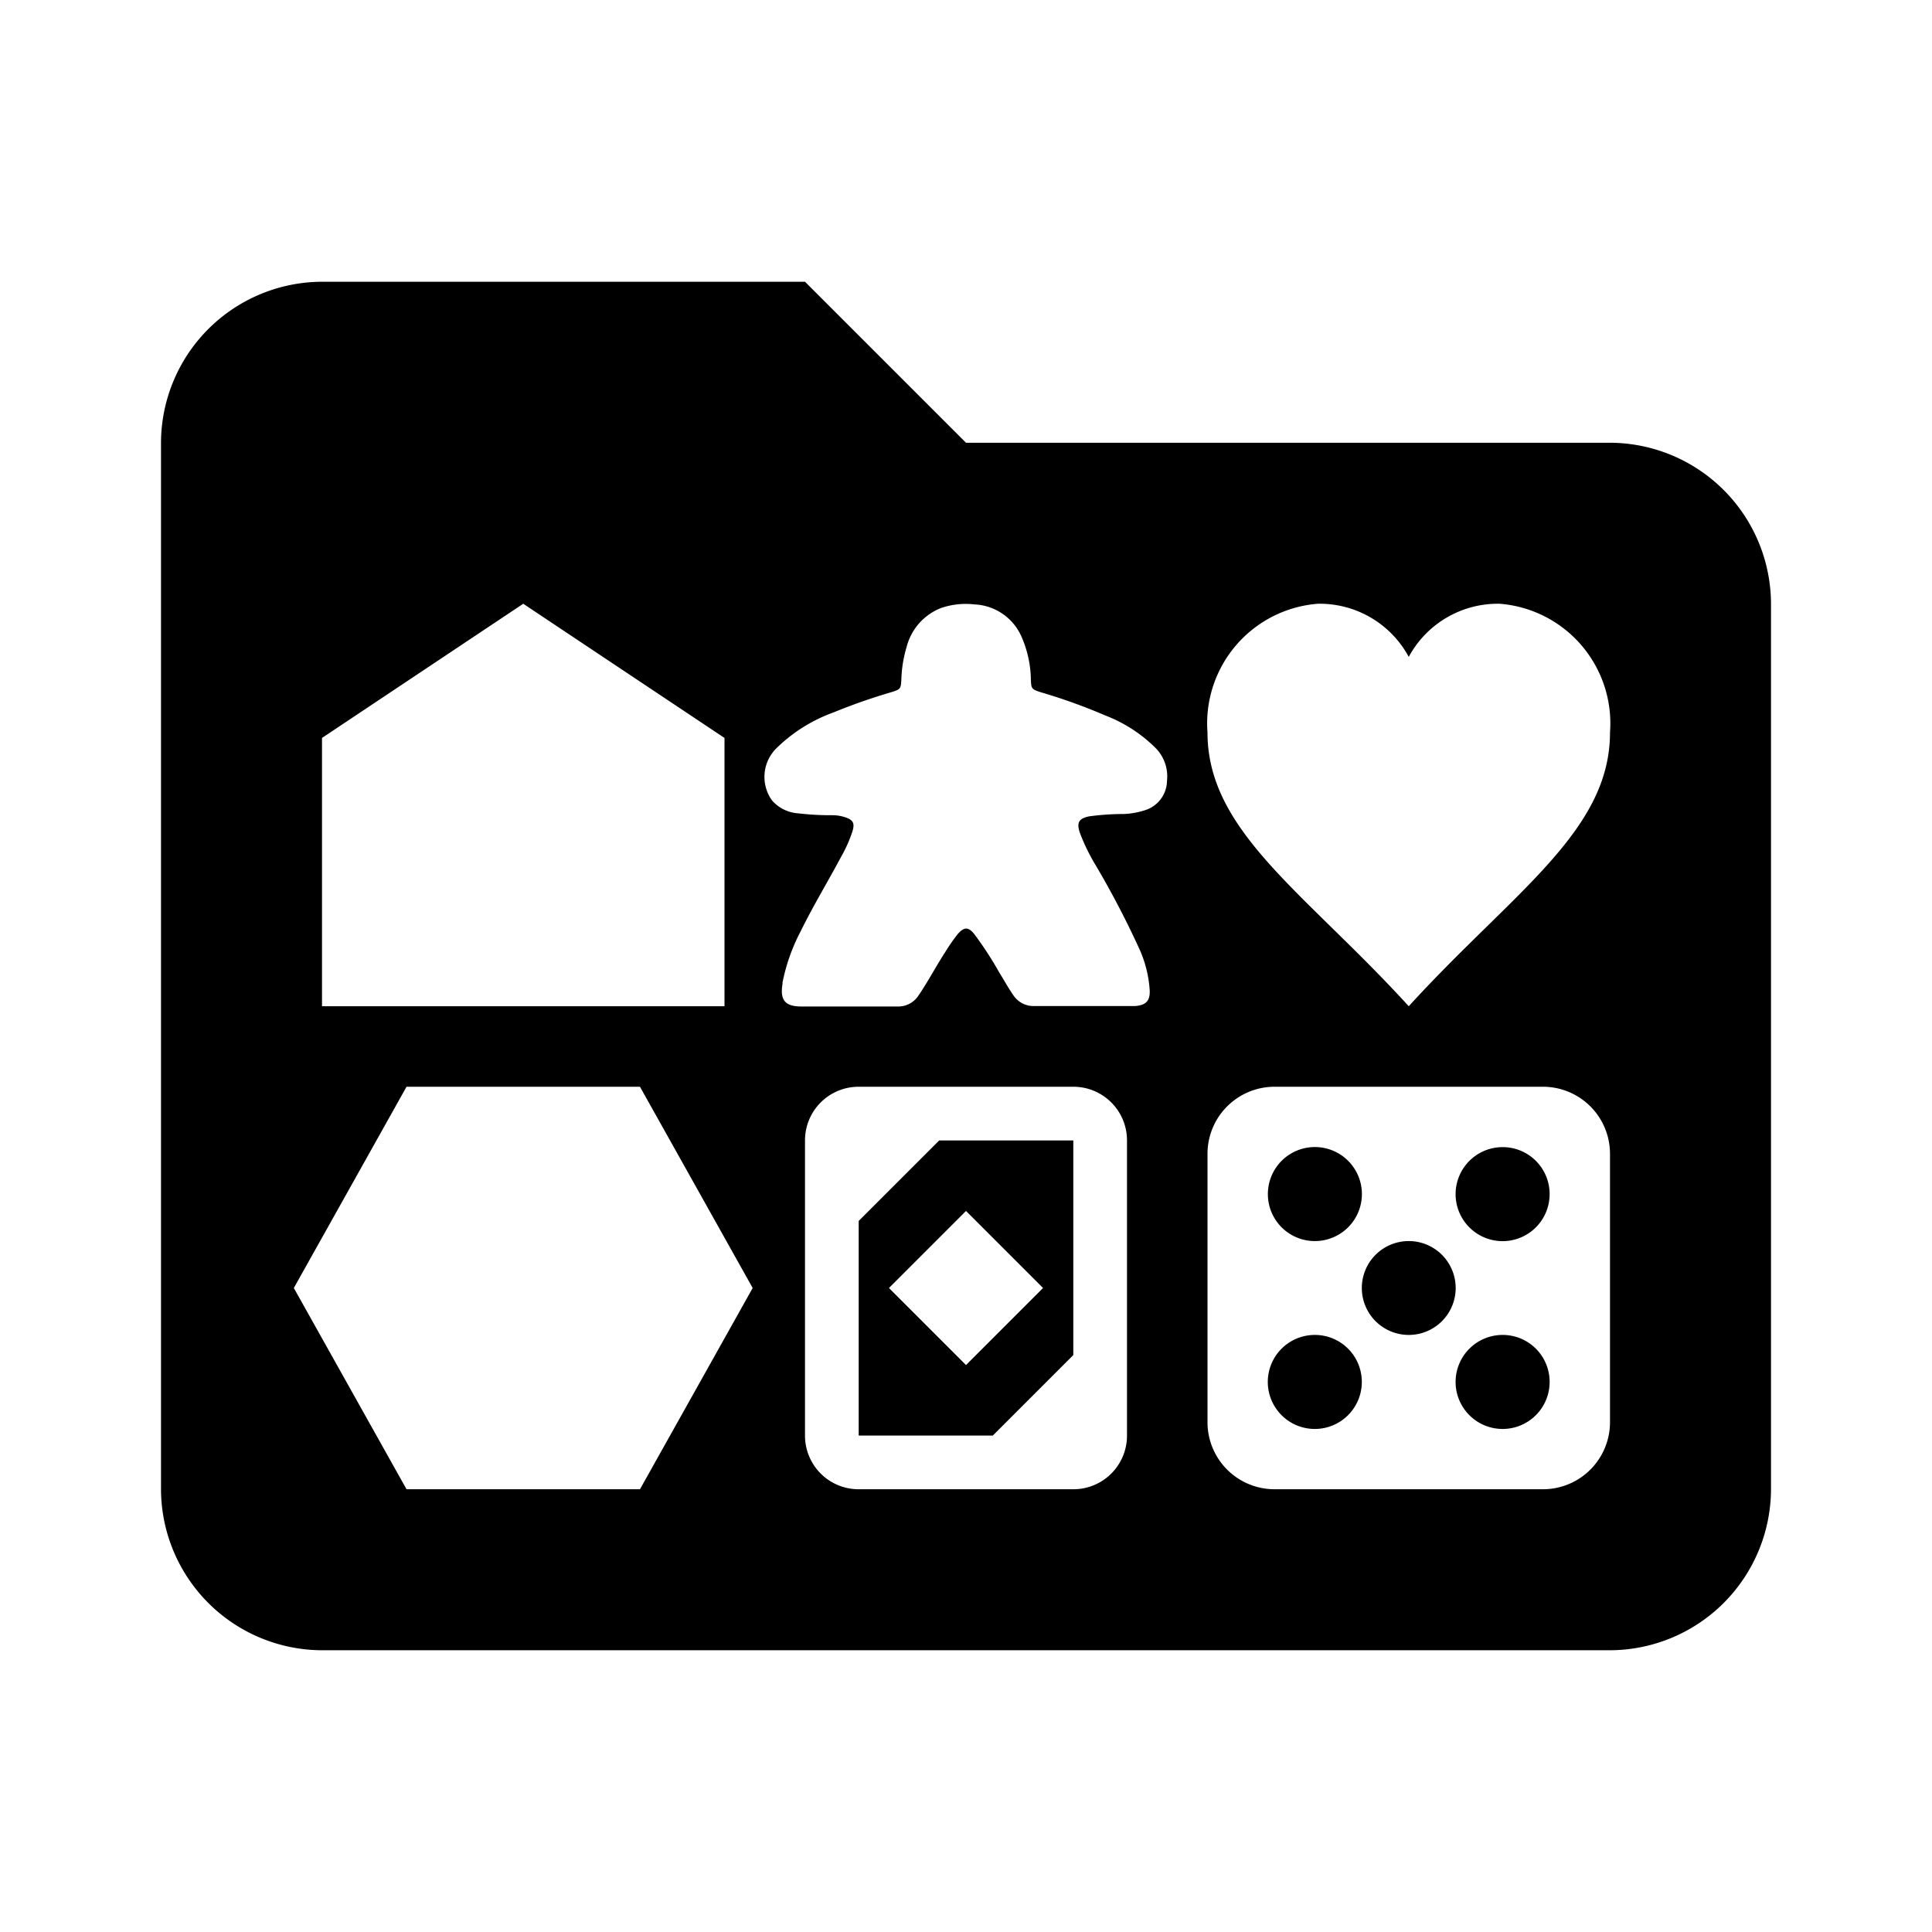 <svg xmlns="http://www.w3.org/2000/svg" width="24" height="24" viewBox="0 0 24 24">
  <g>
    <path d="M10.667,15.167v2.666h1.666l1-1V14.167H11.667Zm2.29.833L12,16.957,11.043,16,12,15.043Z" fill="currentColor"/>
    <path d="M20,5.5H12l-2-2H4a2.006,2.006,0,0,0-2,2v13a2.006,2.006,0,0,0,2,2H20a2.006,2.006,0,0,0,2-2V7.5A2.006,2.006,0,0,0,20,5.5ZM4,9.167,6.5,7.5,9,9.167V12.5H4ZM7.95,18.5H5.05L3.65,16l1.4-2.5h2.9L9.35,16ZM14,17.833a.666.666,0,0,1-.667.667H10.667A.666.666,0,0,1,10,17.833V14.167a.666.666,0,0,1,.667-.667h2.666a.666.666,0,0,1,.667.667Zm.223-7.768a.987.987,0,0,1-.269.047,3.168,3.168,0,0,0-.424.029c-.129.027-.157.077-.117.2a2.428,2.428,0,0,0,.2.411,11.154,11.154,0,0,1,.529,1.011,1.468,1.468,0,0,1,.14.54c.006.129-.047.183-.176.194h-.649c-.2,0-.4,0-.6,0a.3.3,0,0,1-.271-.137c-.063-.091-.117-.19-.176-.285A4.3,4.3,0,0,0,12.1,11.6c-.072-.087-.123-.085-.2,0a2.322,2.322,0,0,0-.157.225c-.114.176-.214.367-.334.543a.3.3,0,0,1-.261.135H9.955c-.2,0-.267-.077-.235-.277a.034.034,0,0,0,0-.017,2.349,2.349,0,0,1,.224-.636c.158-.322.343-.626.511-.941a1.683,1.683,0,0,0,.135-.307c.03-.1.007-.141-.092-.173a.51.51,0,0,0-.16-.025,3.434,3.434,0,0,1-.418-.023.474.474,0,0,1-.329-.16A.5.5,0,0,1,9.64,9.3a1.967,1.967,0,0,1,.714-.45,7.305,7.305,0,0,1,.72-.252c.114-.035.117-.043.123-.16a1.556,1.556,0,0,1,.065-.4.707.707,0,0,1,.428-.485.946.946,0,0,1,.412-.045.67.67,0,0,1,.581.387,1.371,1.371,0,0,1,.123.553c.005.105.01.113.109.147l.033.01a7.031,7.031,0,0,1,.783.283,1.8,1.8,0,0,1,.62.4.5.5,0,0,1,.146.41A.389.389,0,0,1,14.223,10.065ZM20,17.667a.833.833,0,0,1-.833.833H15.833A.833.833,0,0,1,15,17.667V14.333a.833.833,0,0,1,.833-.833h3.334a.833.833,0,0,1,.833.833ZM17.5,12.5C16.21,11.085,15,10.33,15,9.1a1.491,1.491,0,0,1,1.371-1.6,1.257,1.257,0,0,1,1.129.66,1.257,1.257,0,0,1,1.129-.66A1.491,1.491,0,0,1,20,9.1C20,10.33,18.79,11.085,17.5,12.5Z" fill="currentColor"/>
    <path d="M16.333,15.417a.584.584,0,1,0-.583-.584A.583.583,0,0,0,16.333,15.417Z" fill="currentColor"/>
    <path d="M16.333,16.583a.584.584,0,1,0,.584.584A.583.583,0,0,0,16.333,16.583Z" fill="currentColor"/>
    <path d="M17.5,15.417a.583.583,0,1,0,.583.583A.583.583,0,0,0,17.5,15.417Z" fill="currentColor"/>
    <path d="M18.667,14.25a.584.584,0,1,0,.583.583A.583.583,0,0,0,18.667,14.25Z" fill="currentColor"/>
    <path d="M18.667,16.583a.584.584,0,1,0,.583.584A.583.583,0,0,0,18.667,16.583Z" fill="currentColor"/>
  </g>
  <rect width="24" height="24" fill="none"/>
</svg>
